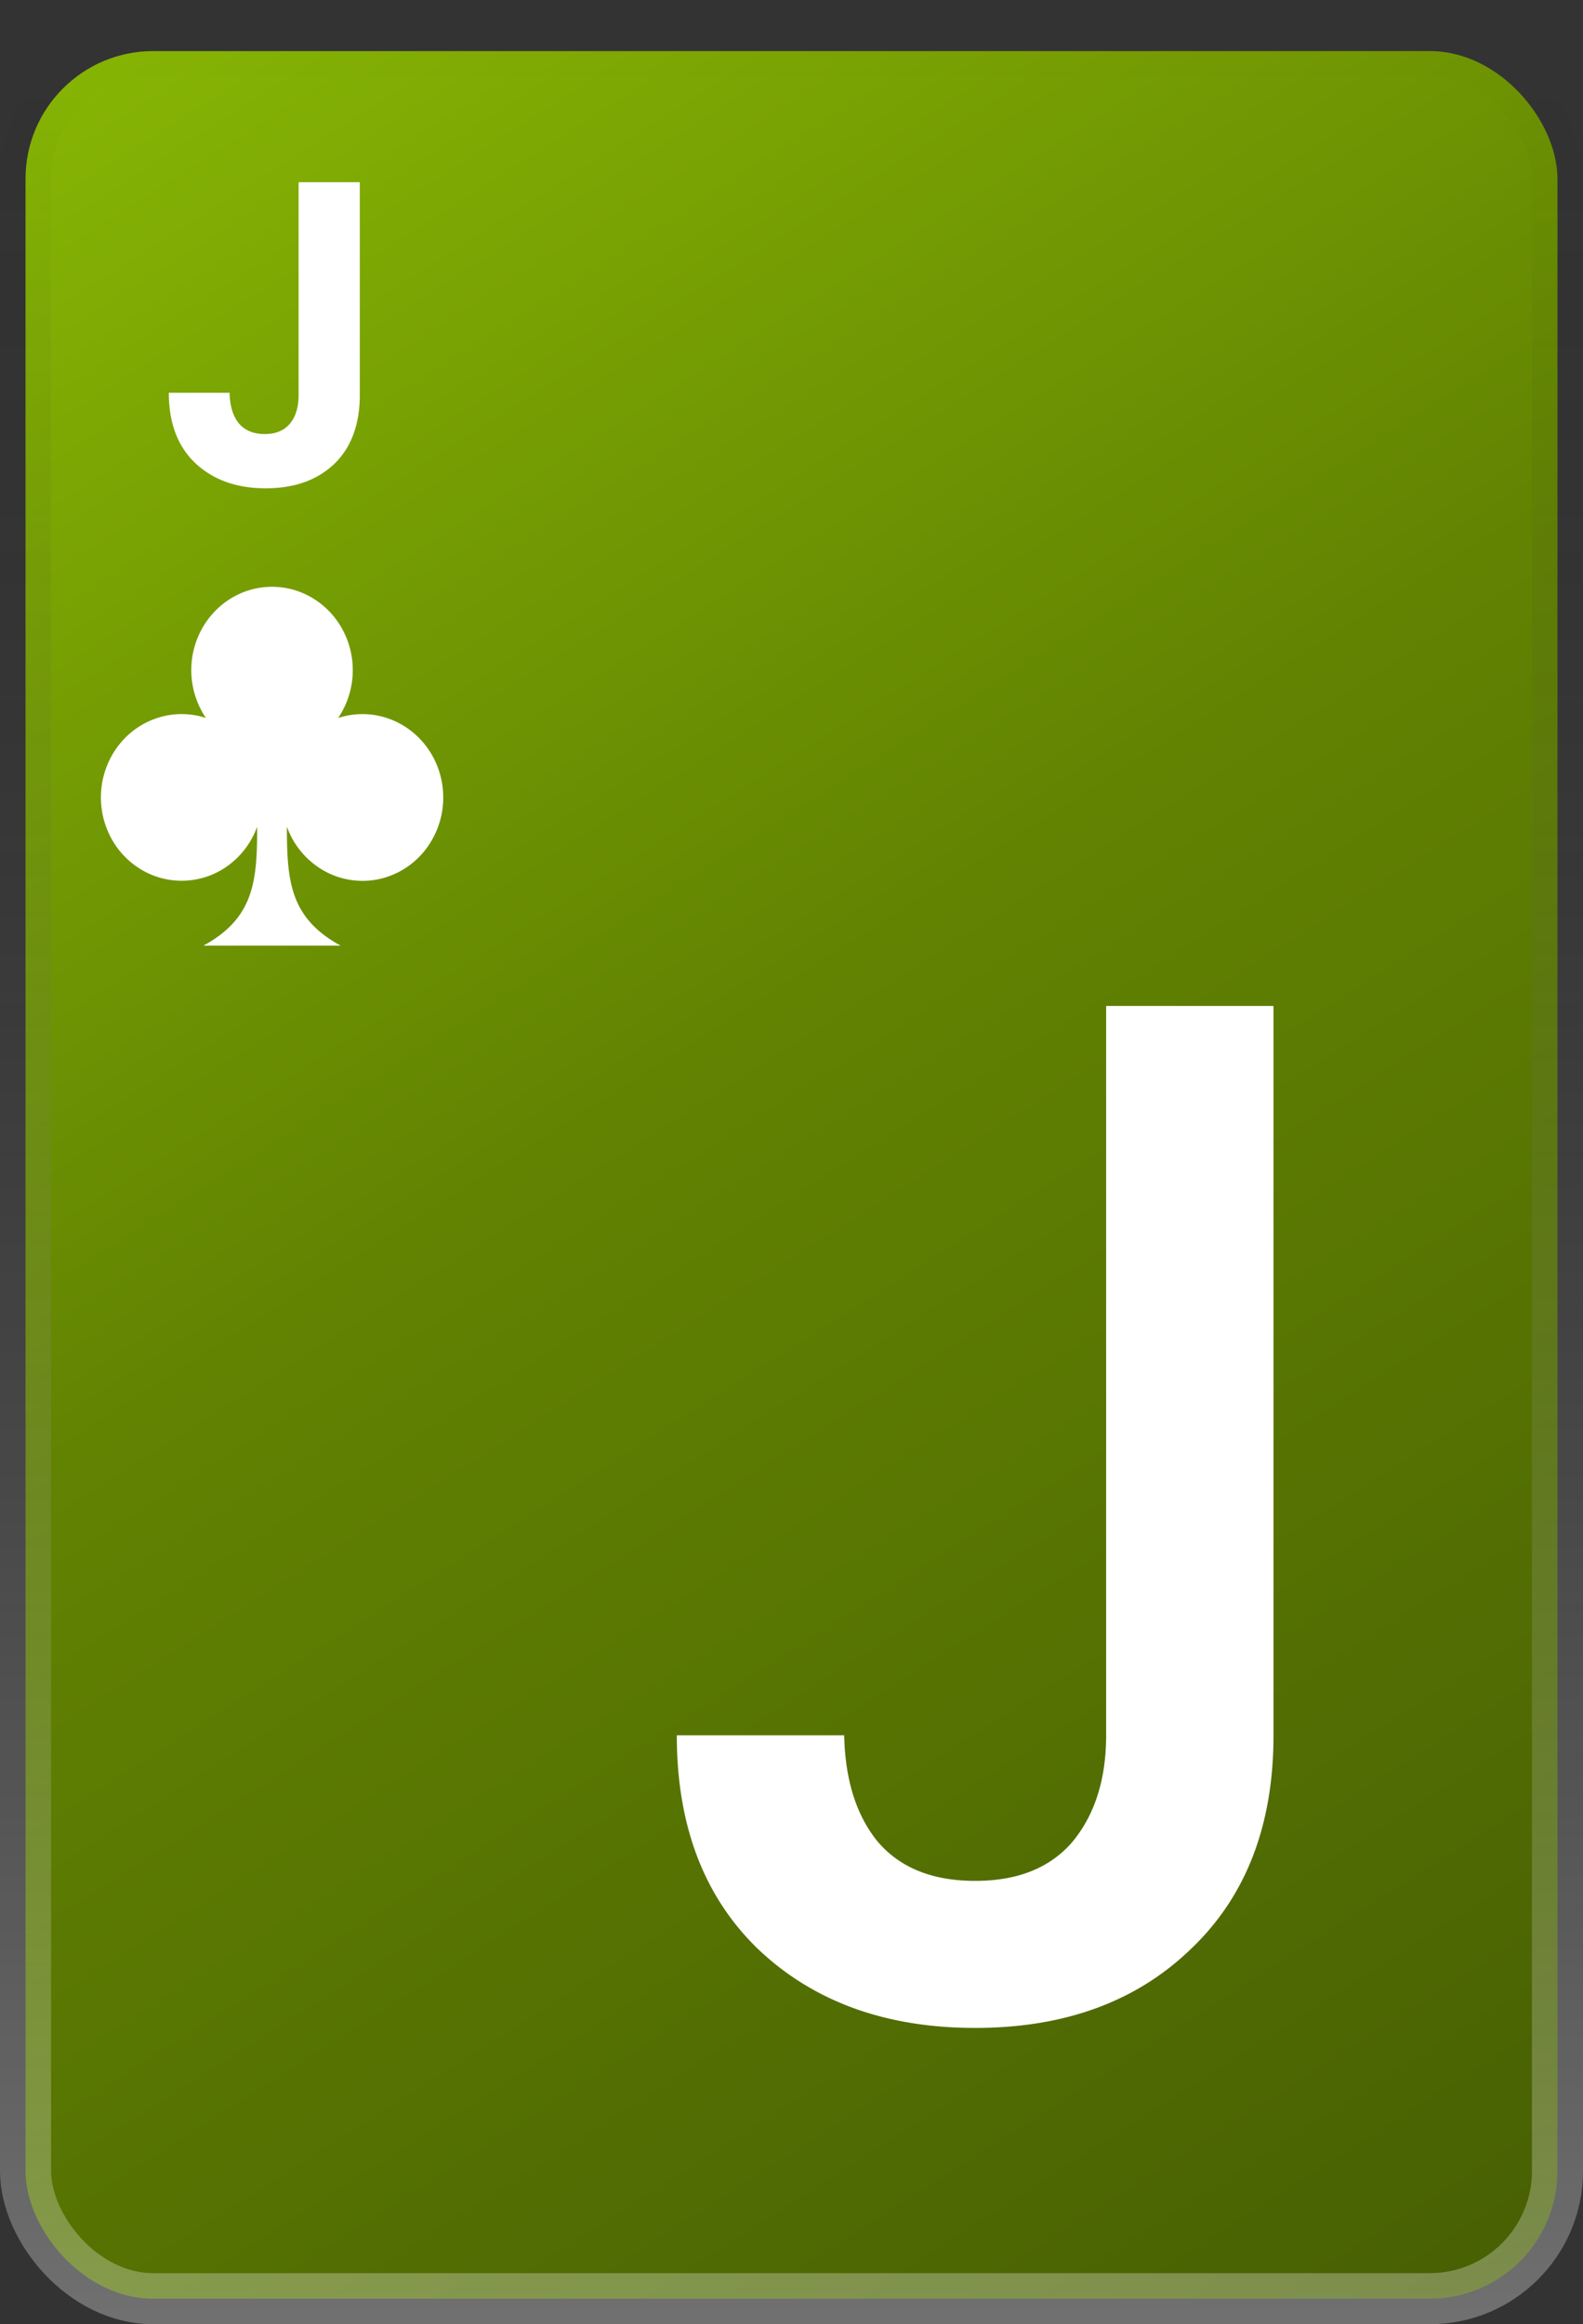 <svg xmlns="http://www.w3.org/2000/svg" width="62" height="91" fill="none"><rect width="100%" height="100%" fill="#333333" stroke="none"/><rect width="60" height="88" x="1" y="2" fill="url(#a)" stroke="url(#b)" stroke-width="2" rx="5"/><path fill="#fff" d="M17.36 31.223a3.33 3.33 0 0 1-.735 2.093 3.143 3.143 0 0 1-1.863 1.12 3.078 3.078 0 0 1-2.126-.374 3.238 3.238 0 0 1-1.399-1.693c-.002 2.148.131 3.577 2.105 4.656H7.967c1.974-1.079 2.108-2.507 2.105-4.656a3.254 3.254 0 0 1-1.099 1.491 3.083 3.083 0 0 1-3.473.168 3.225 3.225 0 0 1-1.229-1.378 3.356 3.356 0 0 1-.292-1.849c.08-.632.337-1.227.74-1.71a3.152 3.152 0 0 1 1.53-1.008 3.067 3.067 0 0 1 1.815.027 3.353 3.353 0 0 1-.214-3.38c.267-.528.67-.972 1.164-1.282a3.089 3.089 0 0 1 1.64-.473c.579 0 1.146.163 1.64.473.495.31.898.754 1.165 1.283a3.353 3.353 0 0 1-.214 3.38 3.069 3.069 0 0 1 1.466-.108c.49.083.955.285 1.355.588.401.303.727.7.952 1.156.225.458.342.963.342 1.476ZM14.092 7.134v8.33c0 1.156-.334 2.057-1.003 2.703-.669.635-1.564.952-2.686.952-1.133 0-2.051-.329-2.754-.986-.691-.657-1.037-1.575-1.037-2.754h2.38c.011.51.13.907.357 1.19.238.283.578.425 1.02.425.43 0 .76-.136.986-.408.227-.272.34-.646.34-1.122v-8.33h2.397ZM49.878 39.385v28.557c0 3.534-1.083 6.327-3.249 8.379-2.128 2.052-4.94 3.078-8.436 3.078-3.496 0-6.327-1.026-8.493-3.078-2.128-2.052-3.192-4.845-3.192-8.379h6.555c.038 1.748.475 3.135 1.311 4.161.874 1.026 2.147 1.539 3.819 1.539 1.672 0 2.945-.513 3.819-1.539.874-1.064 1.311-2.451 1.311-4.161V39.385h6.555Z"/><defs><linearGradient id="a" x1="0" x2="57.812" y1="1" y2="91.804" gradientUnits="userSpaceOnUse"><stop stop-color="#89B804"/><stop offset=".46" stop-color="#618202"/><stop offset="1" stop-color="#475F03"/></linearGradient><linearGradient id="b" x1="31" x2="31" y1="1" y2="91" gradientUnits="userSpaceOnUse"><stop stop-opacity="0"/><stop offset="1" stop-color="#fff" stop-opacity=".3"/></linearGradient></defs></svg>